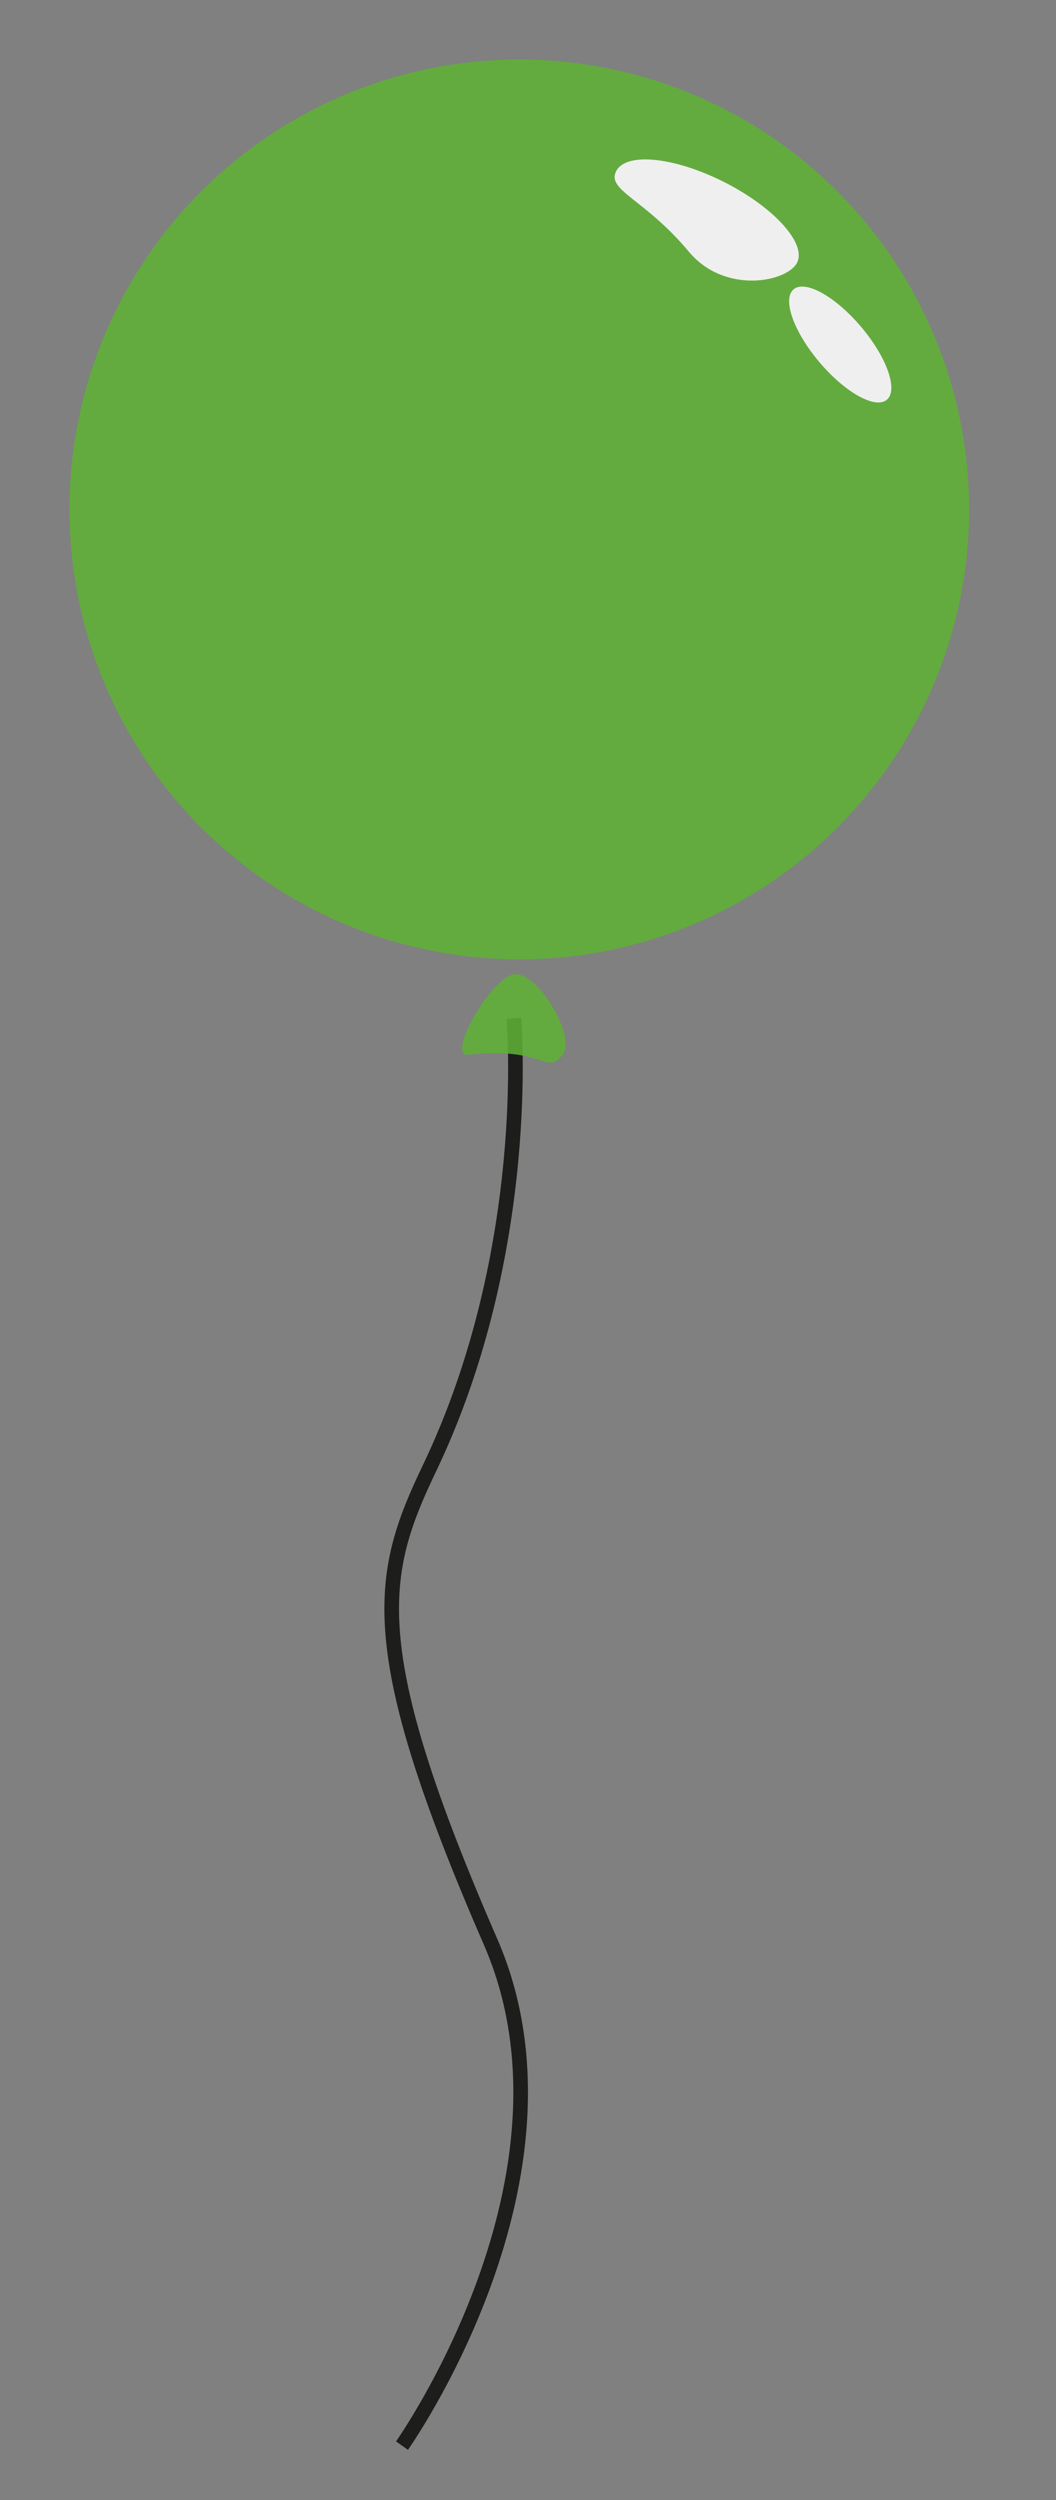 <svg id="Layer_1" data-name="Layer 1" xmlns="http://www.w3.org/2000/svg" width="216.7" height="512.92" viewBox="0 0 216.7 512.92"><rect x="0" y="0" width="216.7" height="512.92" fill="#808080" stroke="none"/><title>Balloons</title><path d="M105.45,208.93s4.16,47.44-17.34,92.34C77.71,323,74.3,337.8,100.65,398.33c21,48.18-18.16,103.4-18.16,103.4" style="fill:none;stroke:#1d1d1b;stroke-miterlimit:10;stroke-width:3px"/><g style="opacity:0.87"><path d="M198.86,105.44a92.3,92.3,0,1,1-91.37-93.22,92.31,92.31,0,0,1,91.37,93.22" style="fill:#5eb135"/><path d="M96.11,216.39c-4.77.52,5-16.59,9.77-16.54s12.65,13.16,9.44,16.73c-3.66,4-3.48-1.93-19.21-.19" style="fill:#5eb135"/><path d="M163.56,53.9c-2,3.94-14.81,6.57-22.18-2.24-9.1-10.9-16.94-12.59-14.94-16.54s11.92-2.95,22.18,2.24S165.56,50,163.56,53.9" style="fill:#fff"/><path d="M182,82c-2.36,2-8.56-1.45-13.85-7.7s-7.66-12.94-5.3-14.94,8.57,1.44,13.86,7.7S184.35,80,182,82" style="fill:#fff"/></g></svg>